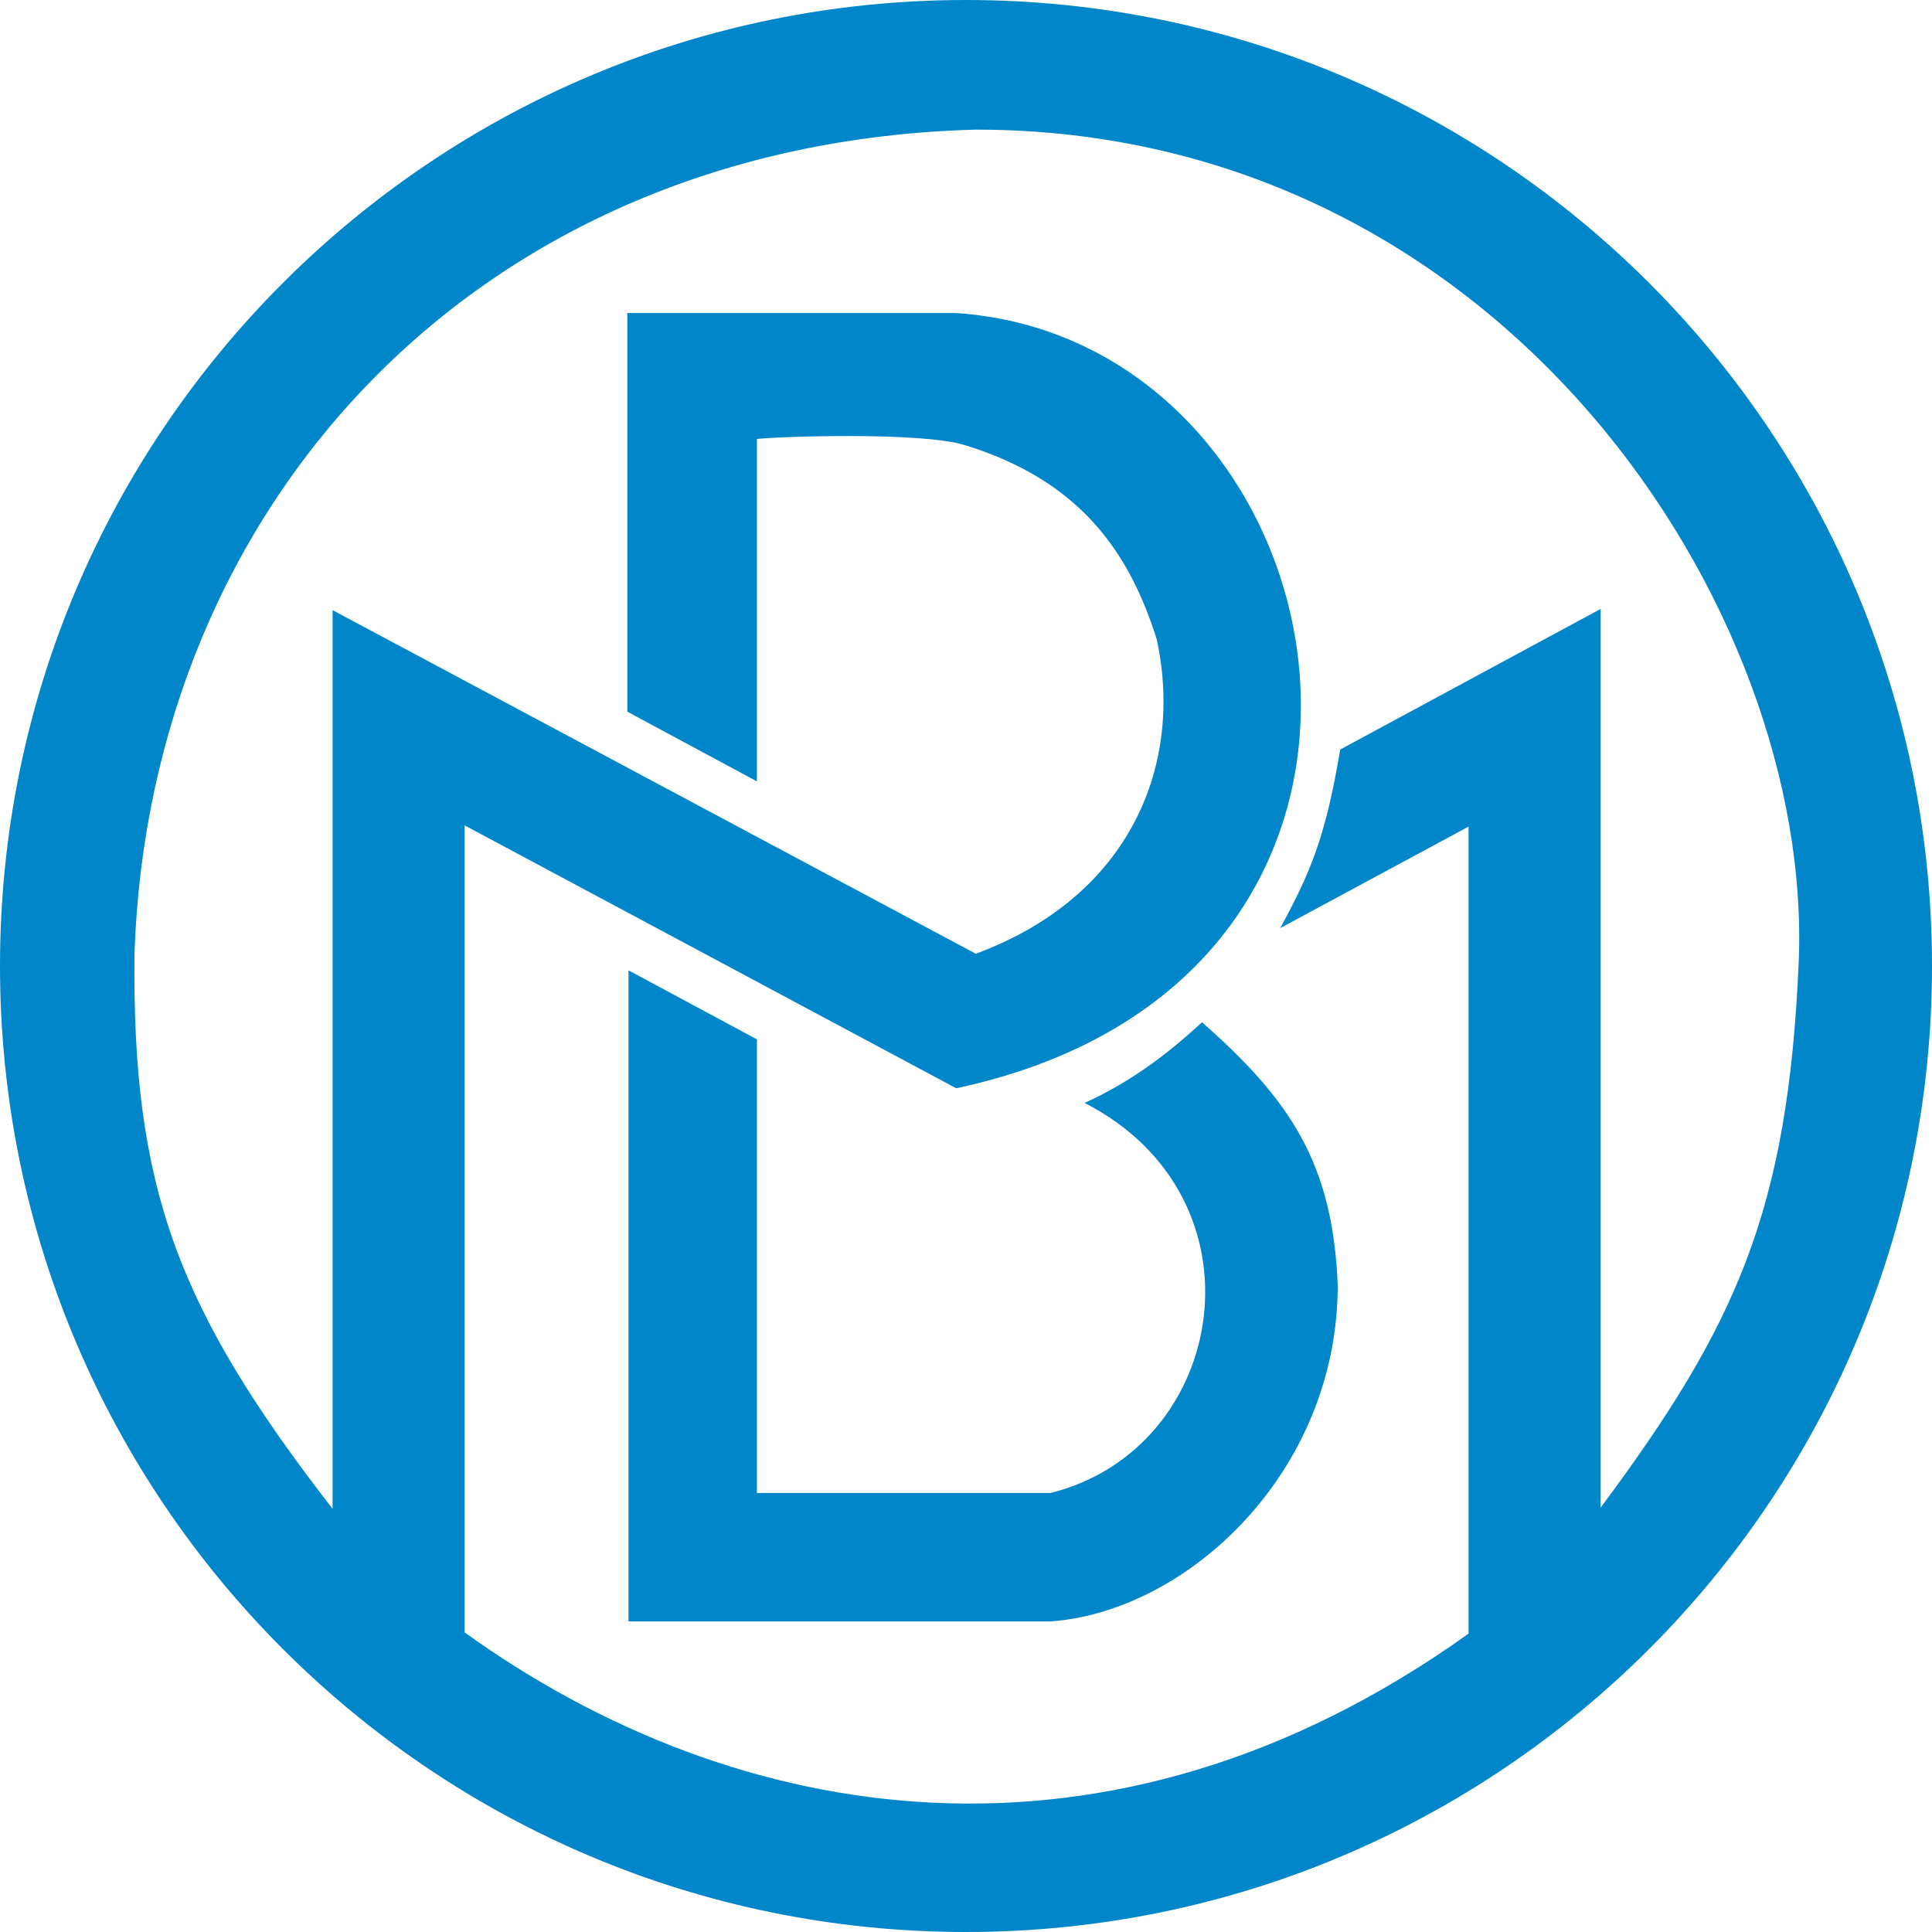 <svg width="32" height="32" viewBox="0 0 32 32" fill="none" xmlns="http://www.w3.org/2000/svg">
<path fill-rule="evenodd" clip-rule="evenodd" d="M32 16C32 24.837 24.837 32 16 32C7.163 32 0 24.837 0 16C0 7.163 7.163 0 16 0C24.837 0 32 7.163 32 16ZM7.696 13.671V27.038C12.172 30.258 18.349 31.332 24.324 27.058V13.691L21.205 15.372C21.71 14.442 21.958 13.852 22.198 12.415L26.511 10.086V24.972C28.749 21.964 29.615 20.067 29.792 15.939C30.043 10.106 24.891 2.147 16.162 2.147C7.878 2.37 2.471 8.385 2.228 15.797C2.184 19.68 2.946 21.684 5.509 24.992V10.106L16.162 15.797C18.734 14.846 19.605 12.658 19.16 10.592C18.705 9.14 17.884 7.957 15.98 7.372C15.251 7.148 12.881 7.23 12.537 7.271V12.942L10.39 11.787V5.185H15.838C22.36 5.63 24.466 16.182 15.838 18.025L7.696 13.671Z" fill="#0086C9"/>
<path d="M12.537 17.215V24.729H17.398C20.334 24 21.043 19.848 17.965 18.268C18.673 17.944 19.257 17.532 19.909 16.932C21.384 18.229 22.076 19.281 22.157 21.286C22.157 24.385 19.666 26.694 17.398 26.856H10.41V16.072L12.537 17.215Z" fill="#0086C9"/>
</svg>
